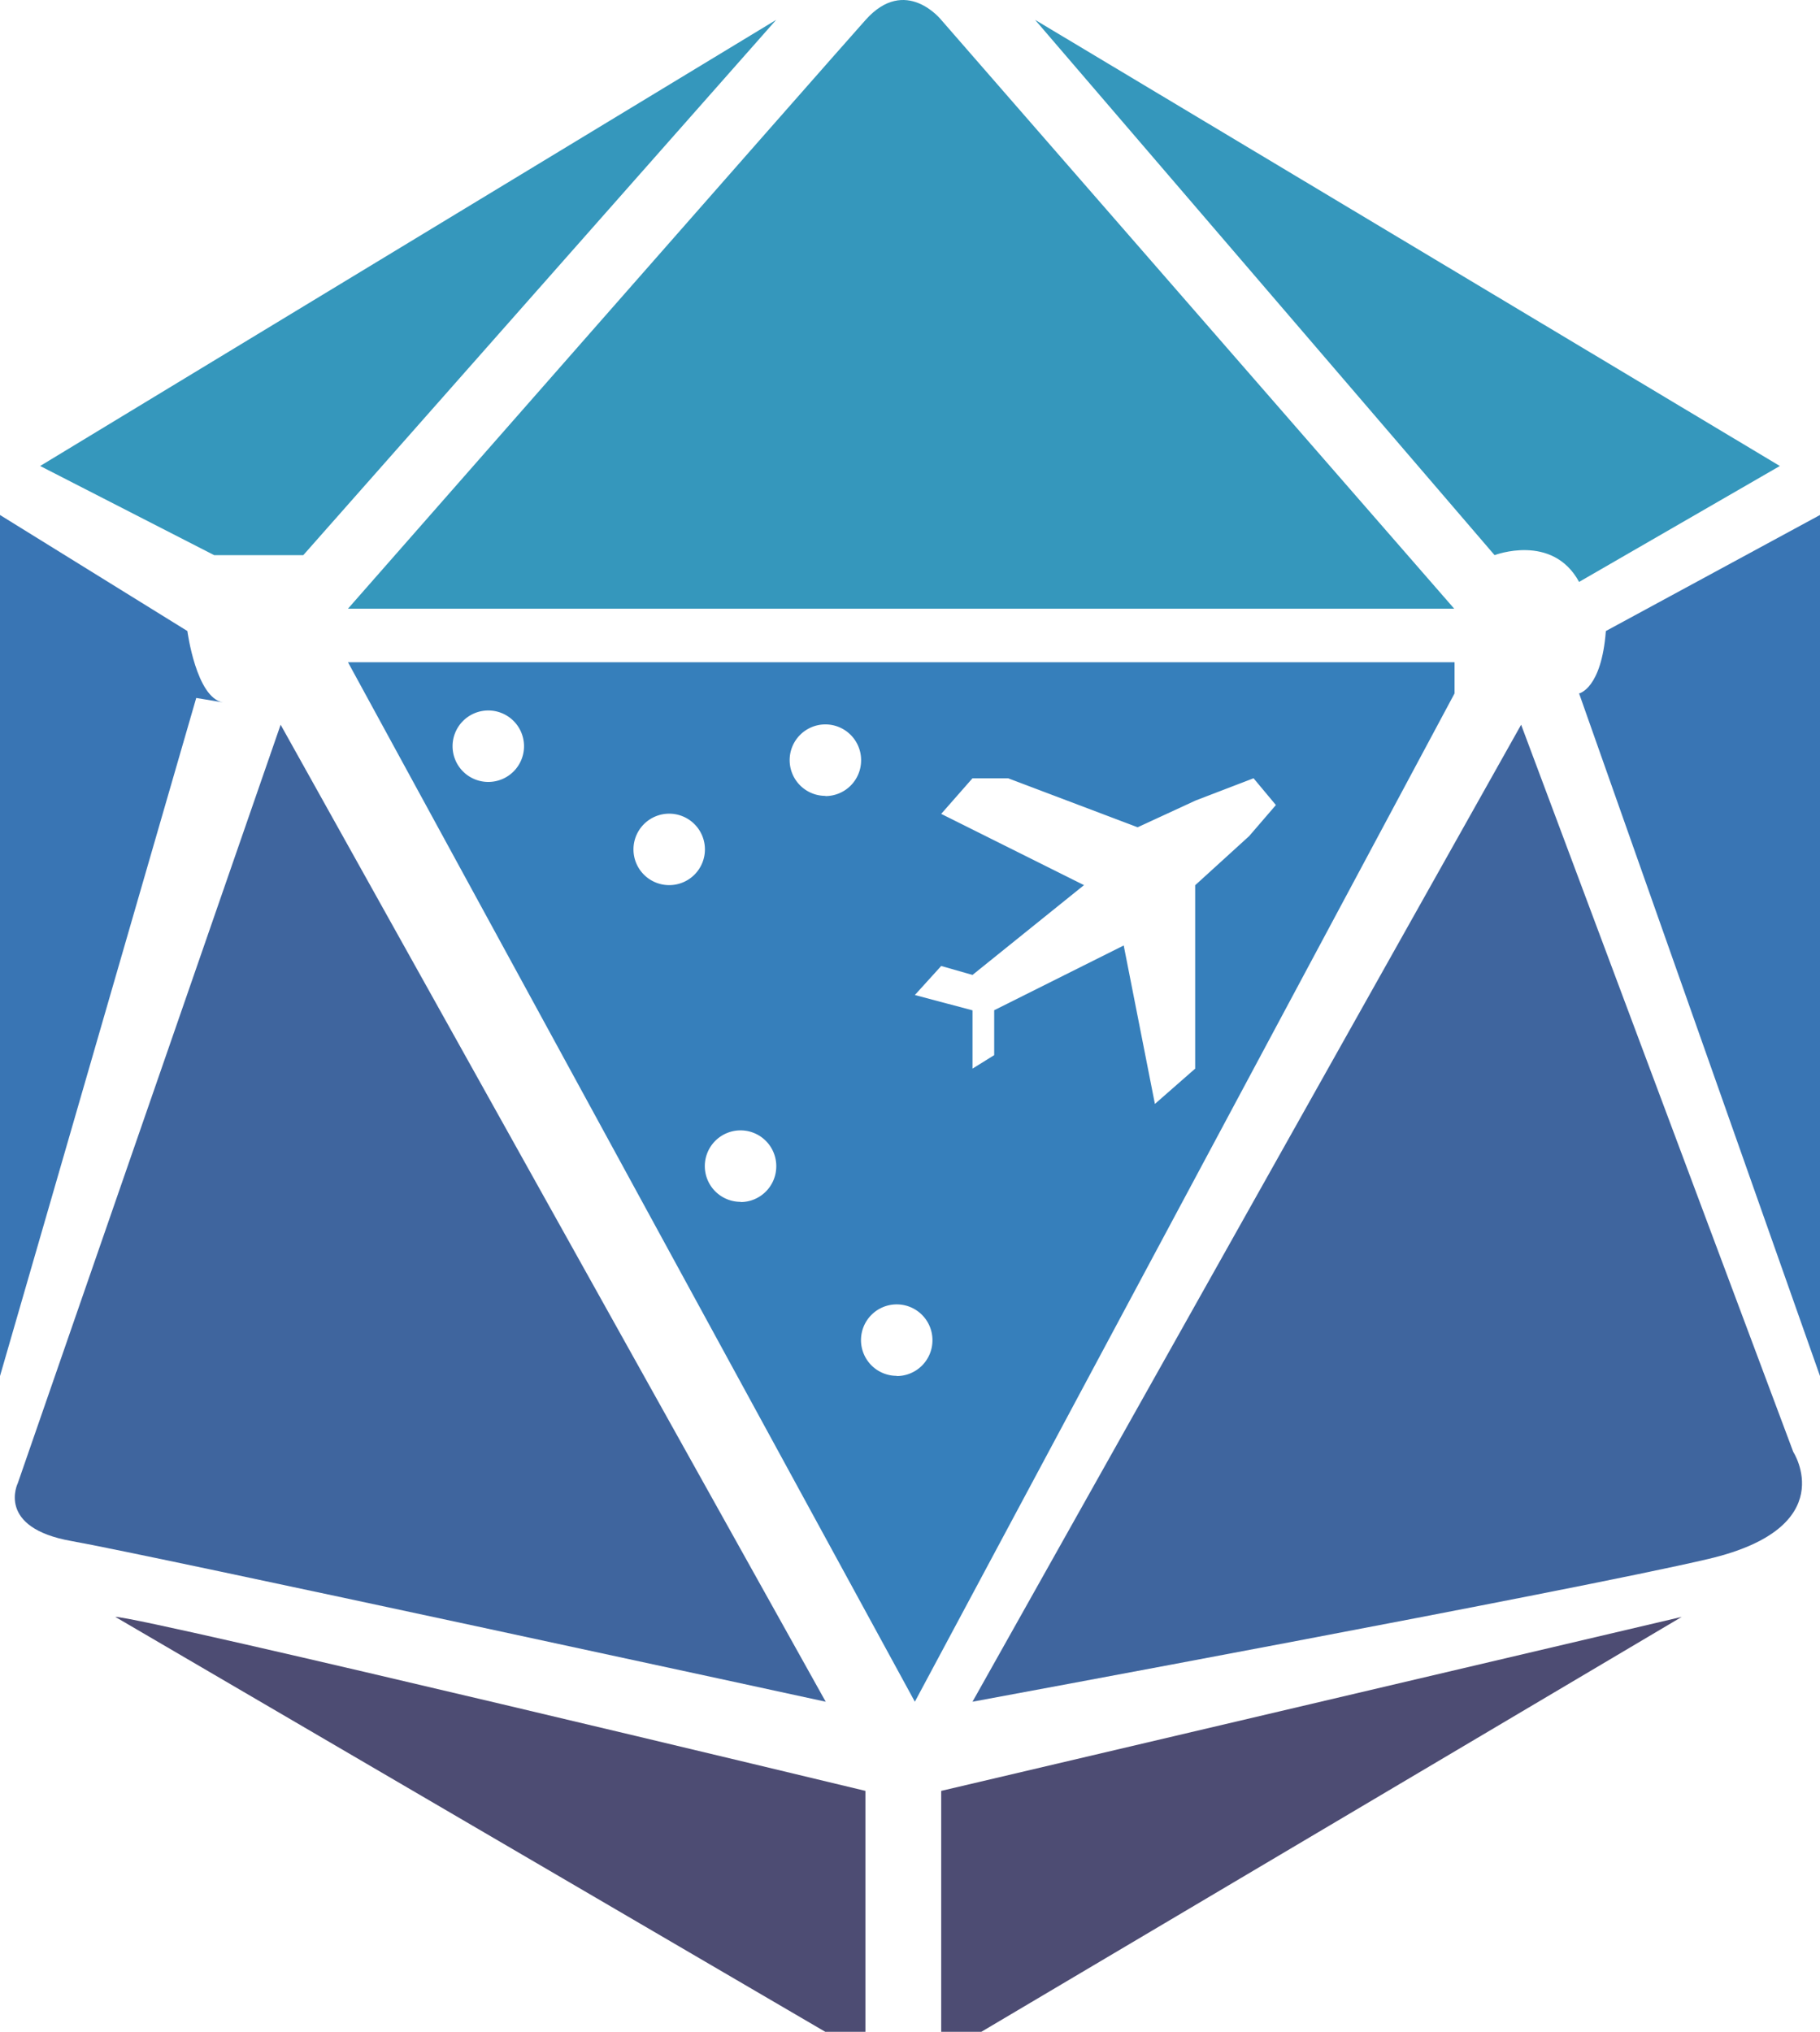 <svg id="Слой_1" data-name="Слой 1" xmlns="http://www.w3.org/2000/svg" viewBox="0 0 168.62 188.23"><defs><style>.cls-1{fill:#3597bc;}.cls-2{fill:#3975b4;}.cls-3{fill:#3f659e;}.cls-4{fill:#4d4c73;}.cls-5{fill:#367fbb;}</style></defs><title>arn</title><polygon class="cls-1" points="28.1 51.43 71.91 1.84 3.72 43.17 19.84 51.43 28.1 51.43"/><path class="cls-2" d="M0,47.71,17.36,58.46s.82,6.2,3.3,6.61l-2.48-.41L0,127.48Z"/><path class="cls-3" d="M26,67.14,1.65,137.4s-2.06,4.13,5,5.37,69.85,14.88,69.85,14.88Z"/><path class="cls-4" d="M10.68,149.79c2.55,0,69.5,16.12,69.5,16.12v22.32H76.46Z"/><polygon class="cls-4" points="87.2 165.91 87.2 188.23 90.92 188.23 155.81 149.79 87.2 165.91"/><path class="cls-3" d="M90.1,157.65l50.83-90.51,25.21,67.36s4.55,7-7.85,9.92S90.1,157.65,90.1,157.65Z"/><path class="cls-2" d="M168.62,127.48,146.3,64.24s2.07-.41,2.48-5.78l19.84-10.75Z"/><path class="cls-1" d="M146.3,53.91l18.6-10.74-69-41.33,42.57,49.59S143.83,49.37,146.3,53.91Z"/><path class="cls-1" d="M32.24,56.39H134.73L87.2,1.84s-3.3-4.14-7,0S32.24,56.39,32.24,56.39Z"/><path class="cls-5" d="M32.24,61.35l52.52,96.3,50-93.41V61.35Zm13,11.09a3.31,3.31,0,1,1,3.31-3.3A3.31,3.31,0,0,1,45.22,72.44ZM62,82a3.31,3.31,0,1,1,3.31-3.31A3.31,3.31,0,0,1,62,82Zm6.62,29.34a3.31,3.31,0,1,1,3.3-3.31A3.31,3.31,0,0,1,68.61,111.36Zm7.85-37.61a3.31,3.31,0,1,1,3.31-3.31A3.31,3.31,0,0,1,76.46,73.75Zm6.61,53.73a3.31,3.31,0,1,1,3.31-3.31A3.31,3.31,0,0,1,83.07,127.48Zm32.65-50-5,4.55V99L107,102.27l-2.89-14.68-12,6v4.16L90.1,99v-5.4l-5.34-1.42,2.44-2.69,2.9.83L100.43,82,87.2,75.4l2.9-3.3h3.3l12,4.54,5.37-2.48,5.37-2.06,2.07,2.48Z"/></svg>